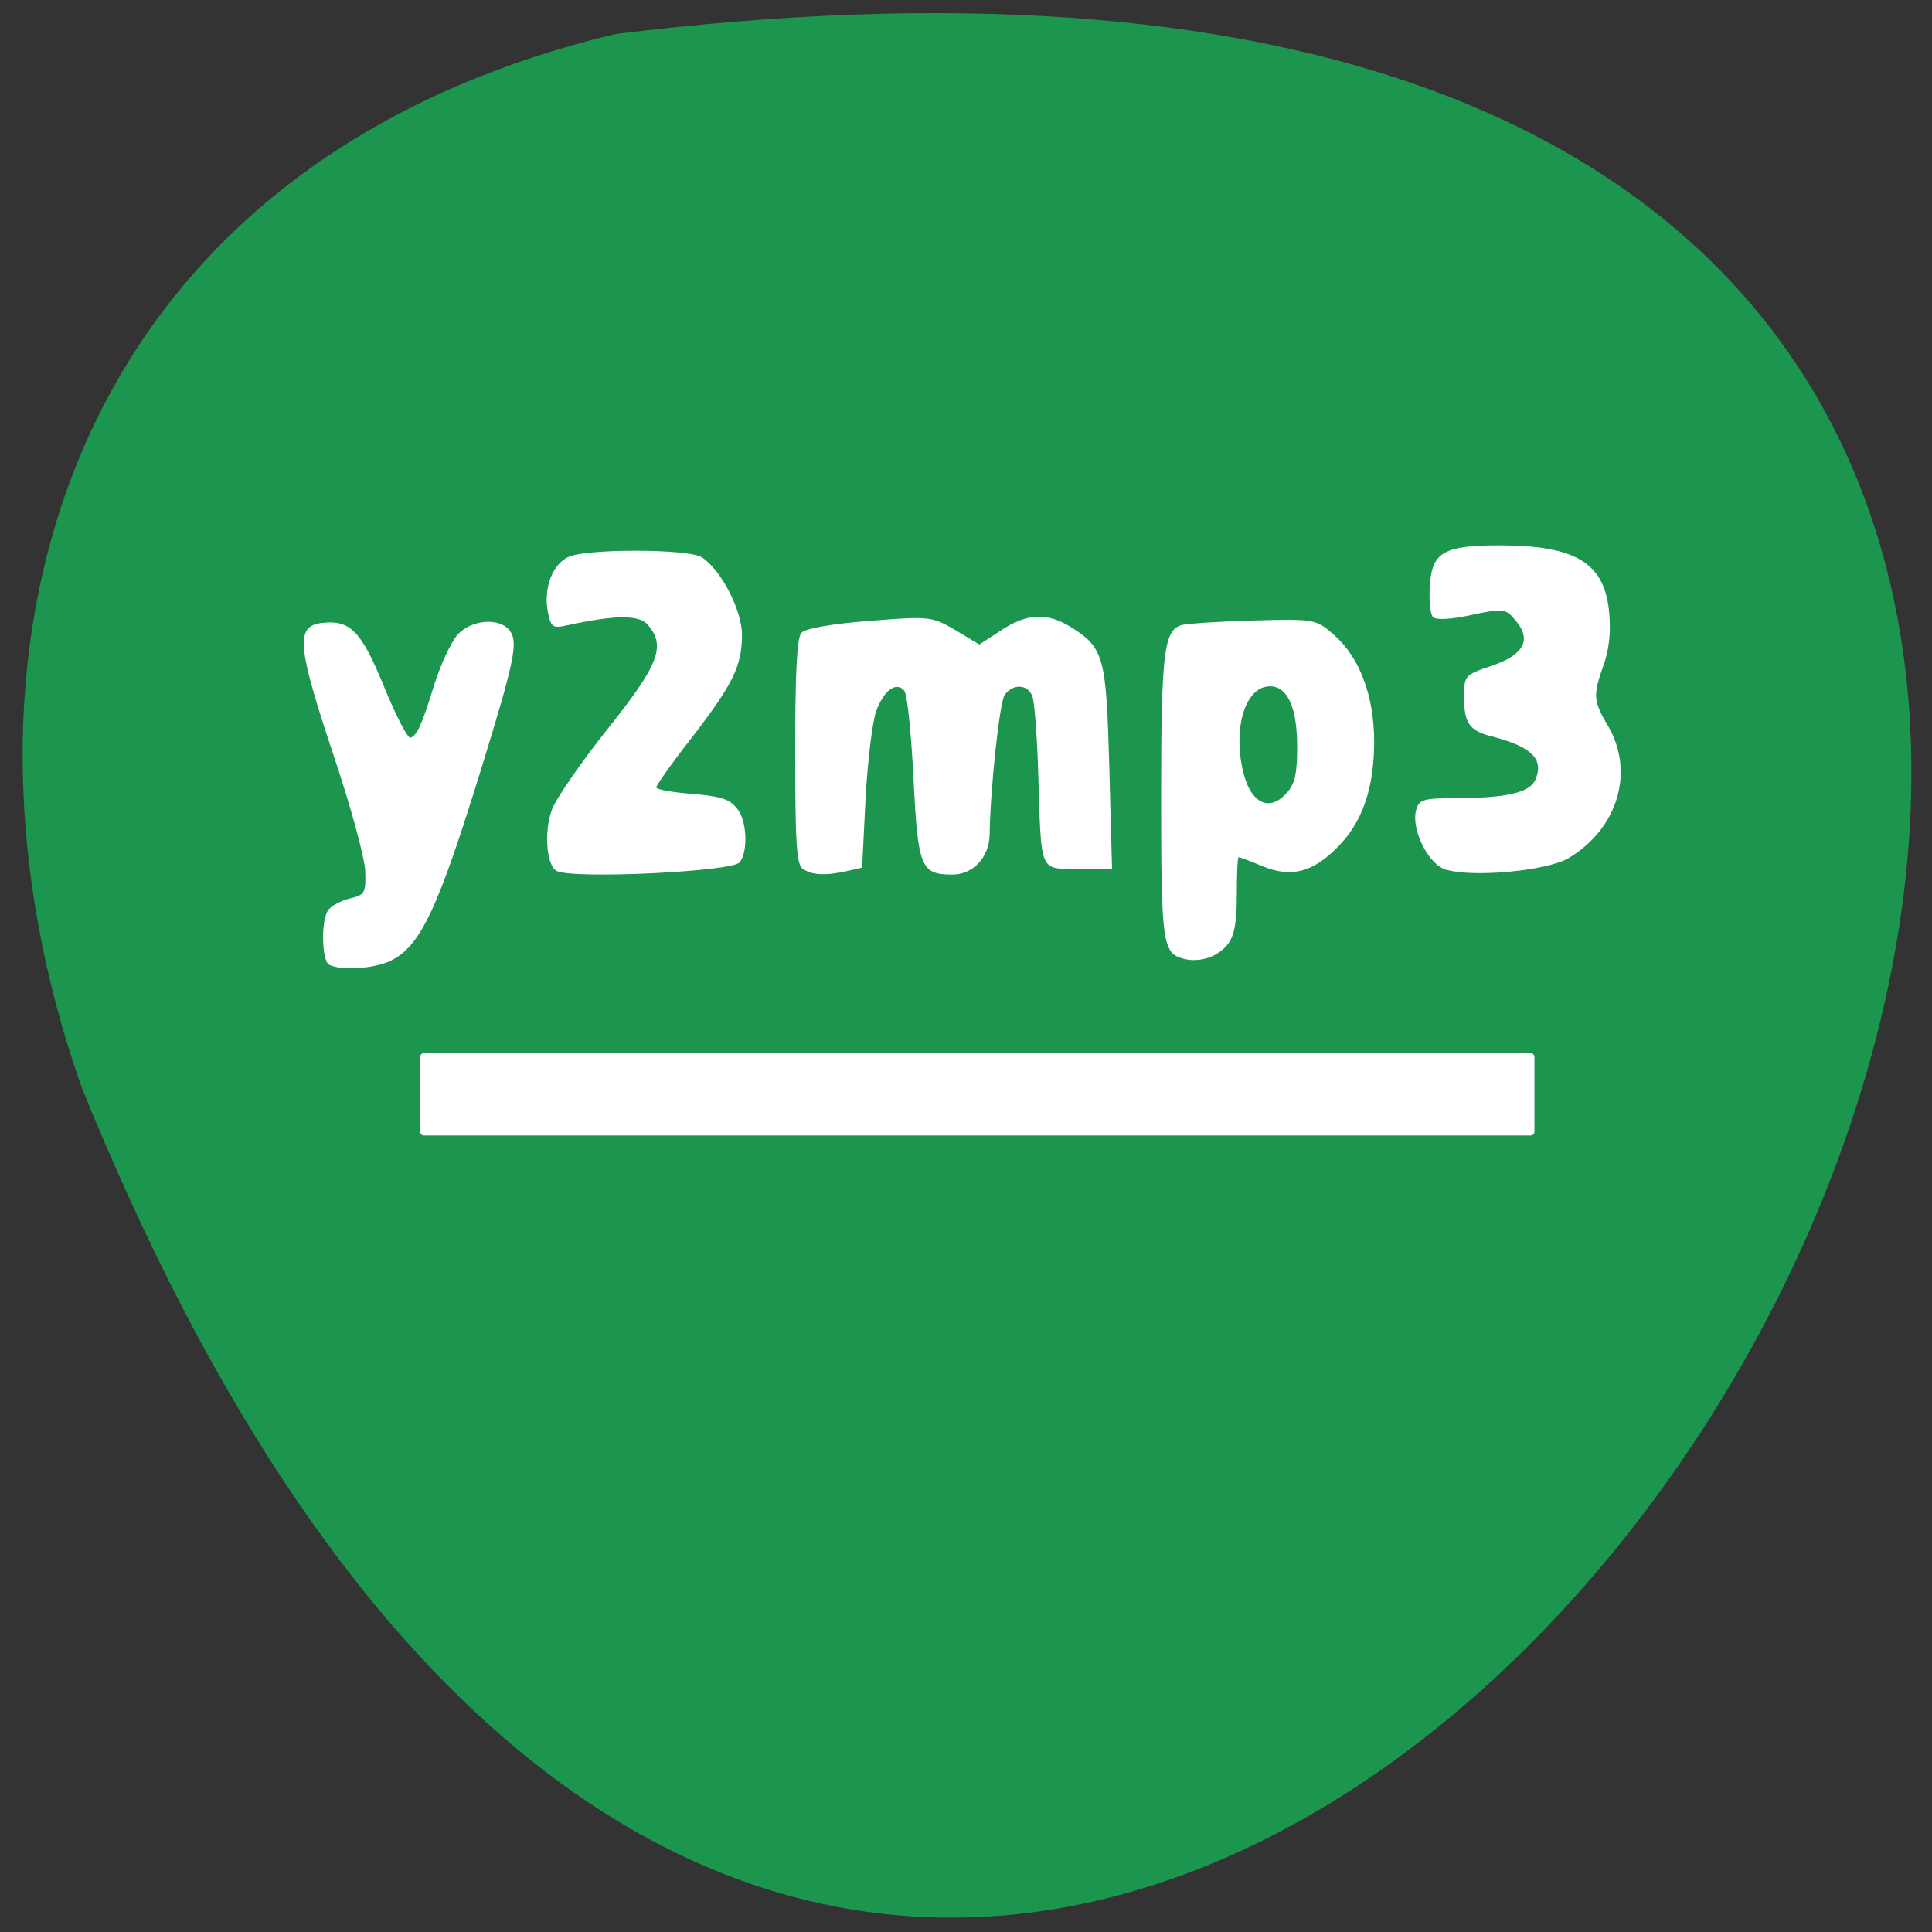 <svg xmlns="http://www.w3.org/2000/svg" viewBox="0 0 22 22"><rect x="0" y="0" width="22" height="22" fill="#333333" stroke="none"/><path d="m 7.01 0.387 c 30.992 -3.82 5.305 40.11 -6.078 12 c -1.746 -4.938 -0.23 -10.492 6.078 -12" fill="#1c954f"/><g fill="#fff"><path d="m 4.828 11.992 h 12.602 c 0.023 0 0.043 0.02 0.043 0.043 v 0.852 c 0 0.023 -0.02 0.043 -0.043 0.043 h -12.602 c -0.023 0 -0.043 -0.02 -0.043 -0.043 v -0.852 c 0 -0.023 0.02 -0.043 0.043 -0.043"/><path d="m 3.75 10.988 c -0.082 -0.039 -0.098 -0.477 -0.02 -0.613 c 0.027 -0.051 0.137 -0.113 0.242 -0.141 c 0.184 -0.043 0.195 -0.063 0.187 -0.309 c -0.004 -0.152 -0.16 -0.727 -0.363 -1.332 c -0.414 -1.242 -0.434 -1.469 -0.125 -1.5 c 0.32 -0.035 0.445 0.094 0.707 0.738 c 0.133 0.324 0.266 0.582 0.297 0.57 c 0.078 -0.031 0.129 -0.148 0.273 -0.613 c 0.07 -0.219 0.184 -0.469 0.258 -0.555 c 0.156 -0.18 0.488 -0.207 0.602 -0.047 c 0.094 0.129 0.047 0.352 -0.324 1.555 c -0.5 1.621 -0.695 2.031 -1.035 2.199 c -0.188 0.09 -0.555 0.117 -0.699 0.047"/><path d="m 6.34 9.918 c -0.117 -0.055 -0.148 -0.449 -0.055 -0.699 c 0.047 -0.125 0.332 -0.539 0.637 -0.922 c 0.582 -0.73 0.664 -0.941 0.453 -1.184 c -0.098 -0.113 -0.363 -0.113 -0.918 0.008 c -0.164 0.035 -0.184 0.023 -0.219 -0.156 c -0.051 -0.273 0.055 -0.543 0.238 -0.625 c 0.211 -0.094 1.363 -0.09 1.512 0.004 c 0.219 0.137 0.461 0.602 0.461 0.887 c 0 0.352 -0.102 0.559 -0.574 1.172 c -0.223 0.285 -0.402 0.539 -0.402 0.563 c 0 0.023 0.188 0.059 0.414 0.074 c 0.344 0.031 0.434 0.063 0.523 0.191 c 0.098 0.145 0.105 0.477 0.012 0.59 c -0.094 0.105 -1.883 0.191 -2.082 0.098"/><path d="m 9.141 9.895 c -0.07 -0.051 -0.086 -0.277 -0.086 -1.336 c 0 -0.91 0.02 -1.293 0.07 -1.352 c 0.039 -0.051 0.359 -0.105 0.777 -0.137 c 0.684 -0.055 0.711 -0.051 0.977 0.105 l 0.273 0.164 l 0.246 -0.16 c 0.293 -0.195 0.52 -0.207 0.789 -0.043 c 0.387 0.242 0.41 0.336 0.445 1.609 l 0.031 1.148 h -0.379 c -0.453 0 -0.426 0.063 -0.461 -1.07 c -0.012 -0.426 -0.043 -0.824 -0.066 -0.891 c -0.051 -0.141 -0.219 -0.152 -0.316 -0.02 c -0.059 0.086 -0.164 1.062 -0.172 1.594 c -0.004 0.254 -0.188 0.453 -0.422 0.453 c -0.363 0 -0.395 -0.078 -0.445 -1.102 c -0.027 -0.508 -0.07 -0.953 -0.105 -0.992 c -0.09 -0.109 -0.234 -0.004 -0.32 0.234 c -0.043 0.121 -0.098 0.57 -0.121 1 l -0.039 0.781 l -0.172 0.039 c -0.242 0.055 -0.406 0.047 -0.504 -0.027"/><path d="m 13.48 10.918 c -0.242 -0.063 -0.258 -0.168 -0.258 -1.836 c 0 -1.625 0.031 -1.898 0.223 -1.961 c 0.051 -0.02 0.418 -0.043 0.816 -0.055 c 0.711 -0.02 0.727 -0.016 0.93 0.164 c 0.293 0.258 0.453 0.688 0.457 1.207 c 0 0.539 -0.133 0.93 -0.426 1.219 c -0.281 0.281 -0.523 0.34 -0.848 0.207 c -0.137 -0.059 -0.258 -0.102 -0.27 -0.102 c -0.012 0 -0.02 0.191 -0.02 0.426 c 0 0.313 -0.027 0.465 -0.102 0.563 c -0.109 0.145 -0.32 0.215 -0.504 0.168 m 1.18 -1.895 c 0.09 -0.102 0.113 -0.223 0.113 -0.52 c 0 -0.445 -0.109 -0.688 -0.309 -0.688 c -0.266 0 -0.414 0.426 -0.32 0.91 c 0.078 0.414 0.305 0.543 0.516 0.297"/><path d="m 16.473 9.906 c -0.203 -0.051 -0.406 -0.457 -0.348 -0.68 c 0.031 -0.121 0.086 -0.137 0.449 -0.137 c 0.57 0 0.84 -0.063 0.906 -0.203 c 0.109 -0.238 -0.035 -0.383 -0.492 -0.5 c -0.254 -0.063 -0.316 -0.152 -0.316 -0.441 c 0 -0.254 0.004 -0.258 0.313 -0.363 c 0.371 -0.125 0.461 -0.301 0.27 -0.52 c -0.109 -0.133 -0.141 -0.137 -0.5 -0.059 c -0.234 0.051 -0.406 0.059 -0.438 0.023 c -0.031 -0.035 -0.047 -0.195 -0.035 -0.355 c 0.023 -0.383 0.156 -0.461 0.793 -0.461 c 0.875 0 1.203 0.203 1.25 0.777 c 0.02 0.219 -0.004 0.418 -0.066 0.59 c -0.121 0.34 -0.117 0.406 0.055 0.695 c 0.301 0.52 0.109 1.164 -0.453 1.5 c -0.238 0.141 -1.066 0.223 -1.387 0.133"/></g></svg>